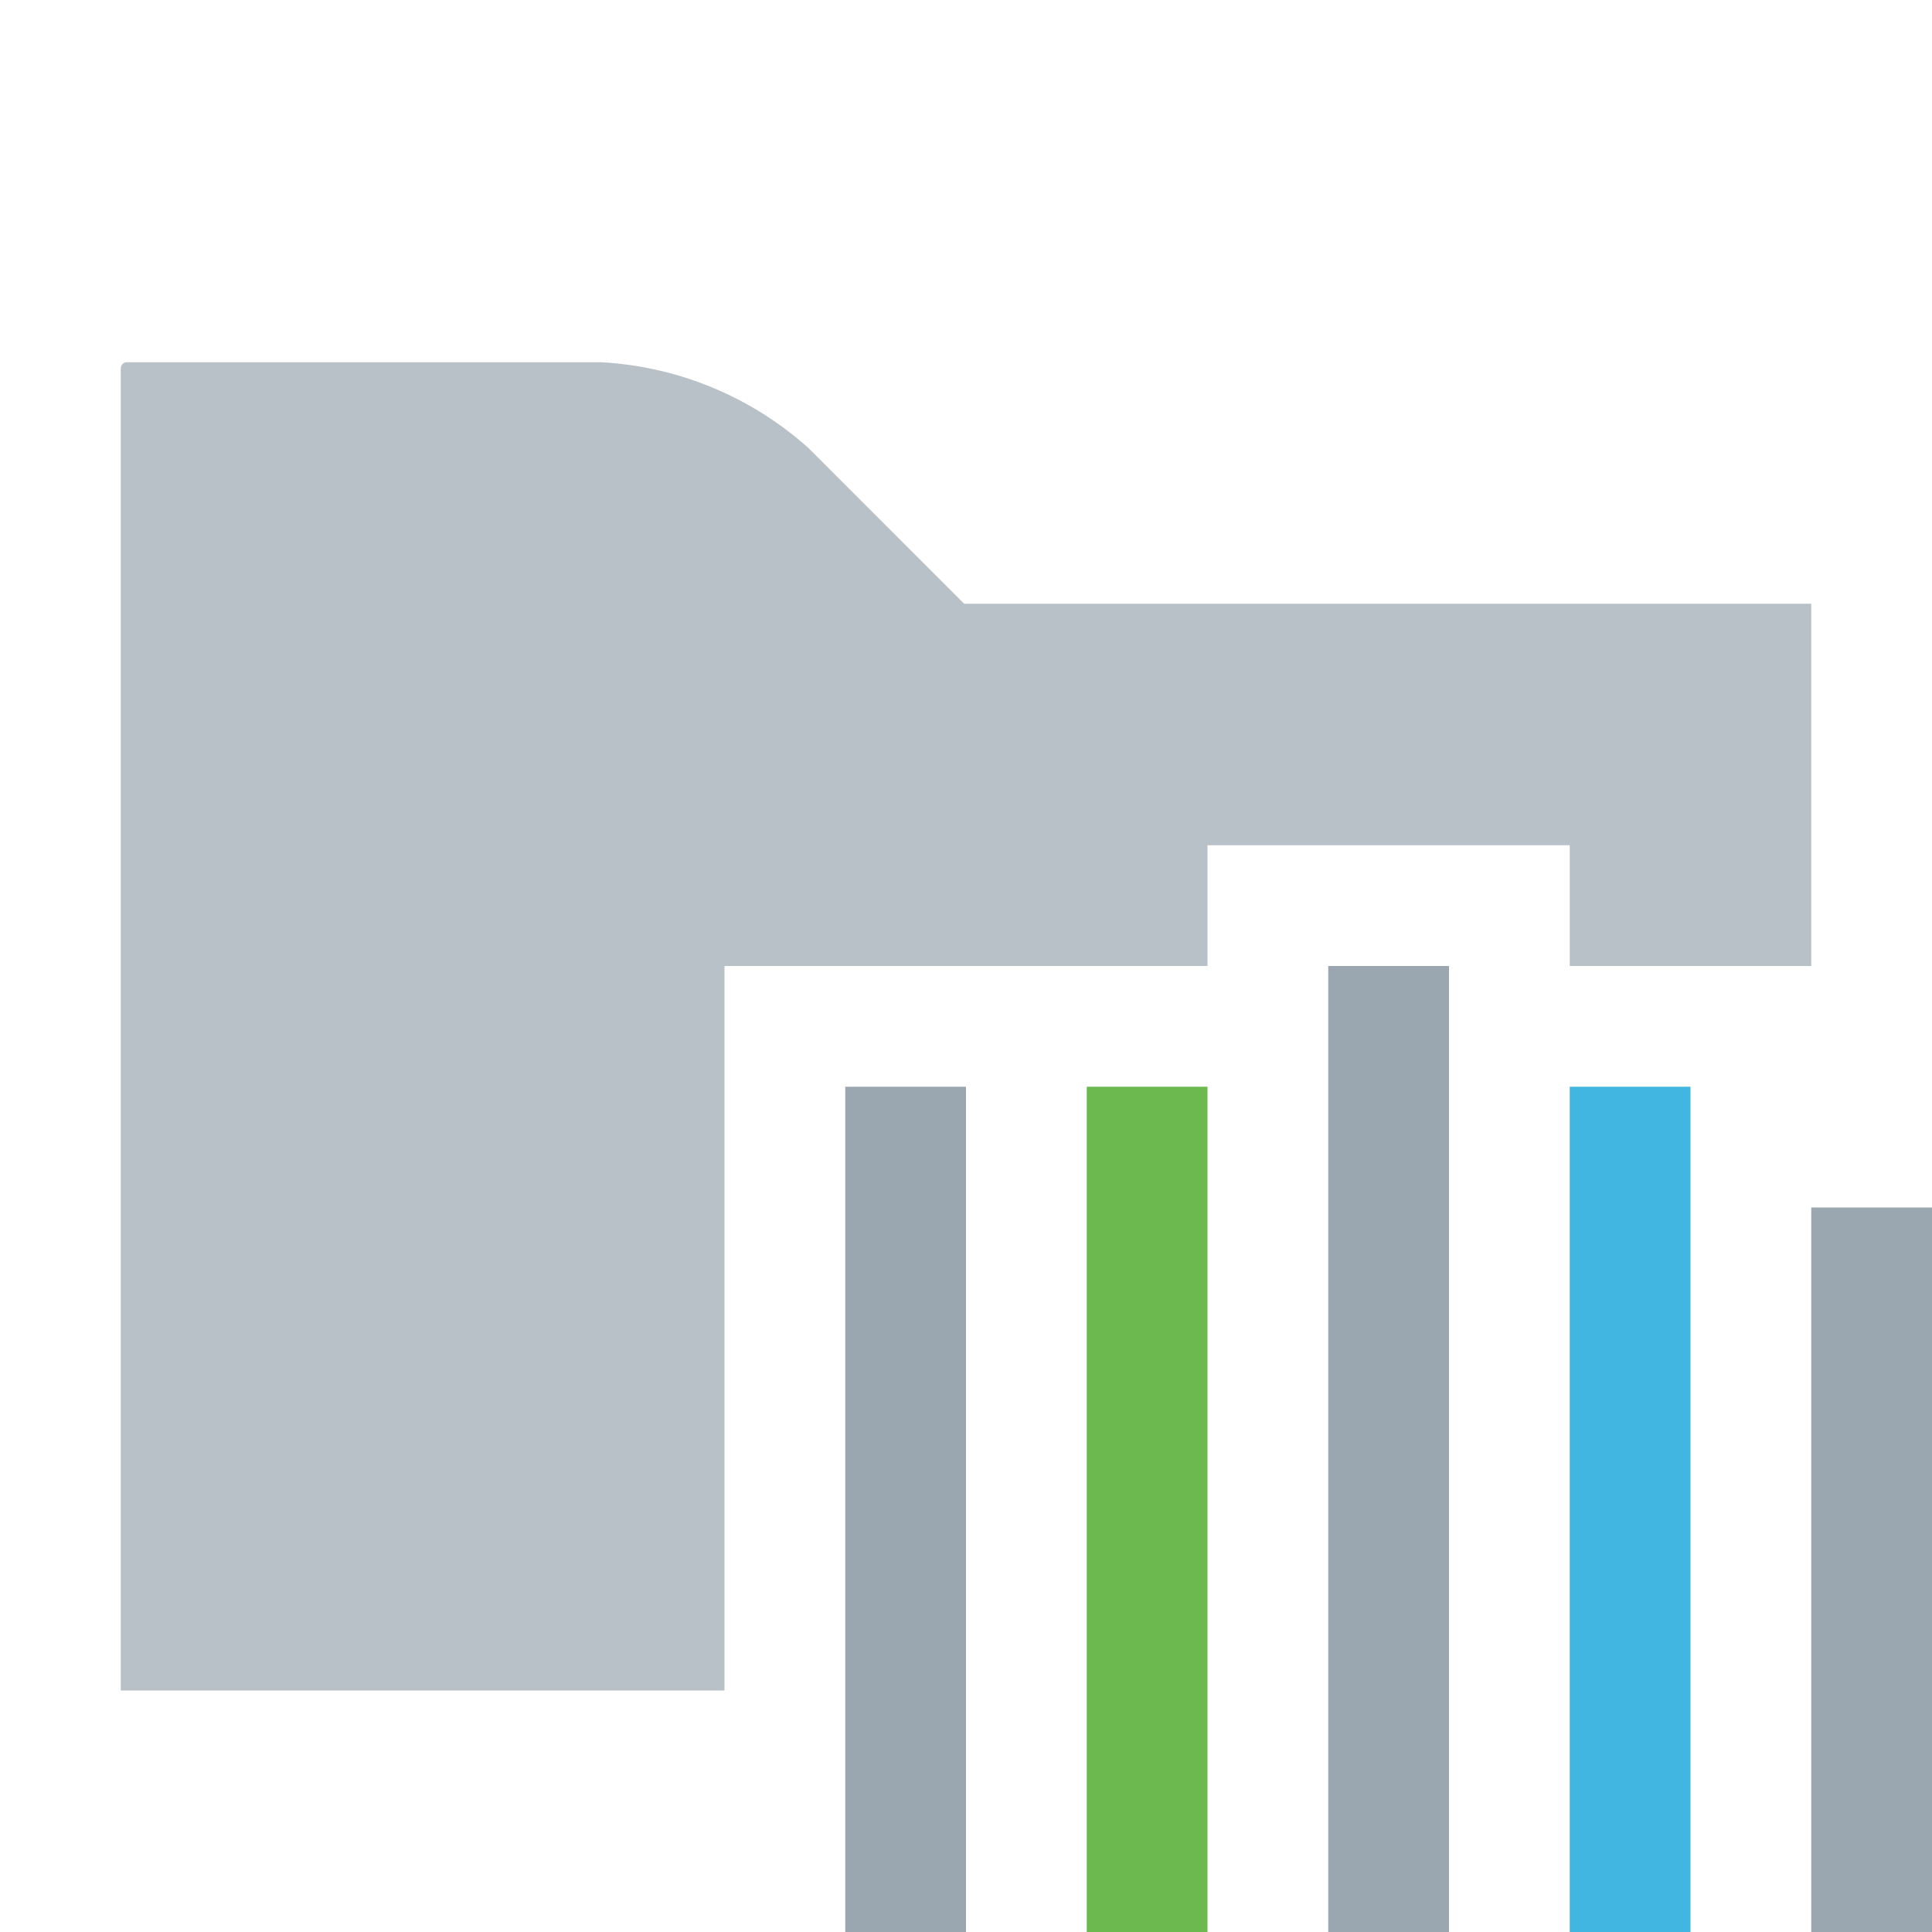 <svg xmlns="http://www.w3.org/2000/svg" viewBox="0 0 32 32">
  <path d="M15.969,10L13.393,7.423A5.599,5.599,0,0,0,9.958,6H2.103A0.103,0.103,0,0,0,2,6.103V28H12V16h8V14h6v2h4V10H15.969Z" fill="#9aa7b0" opacity="0.7" style="isolation: isolate"/>
  <rect x="14" y="18" width="2" height="14" fill="#9aa7b0"/>
  <rect x="18" y="18" width="2" height="14" fill="#6cba4f"/>
  <rect x="26" y="18" width="2" height="14" fill="#40b6e0"/>
  <rect x="30" y="20" width="2" height="12" fill="#9aa7b0"/>
  <rect x="22" y="16" width="2" height="16" fill="#9aa7b0"/>
</svg>
